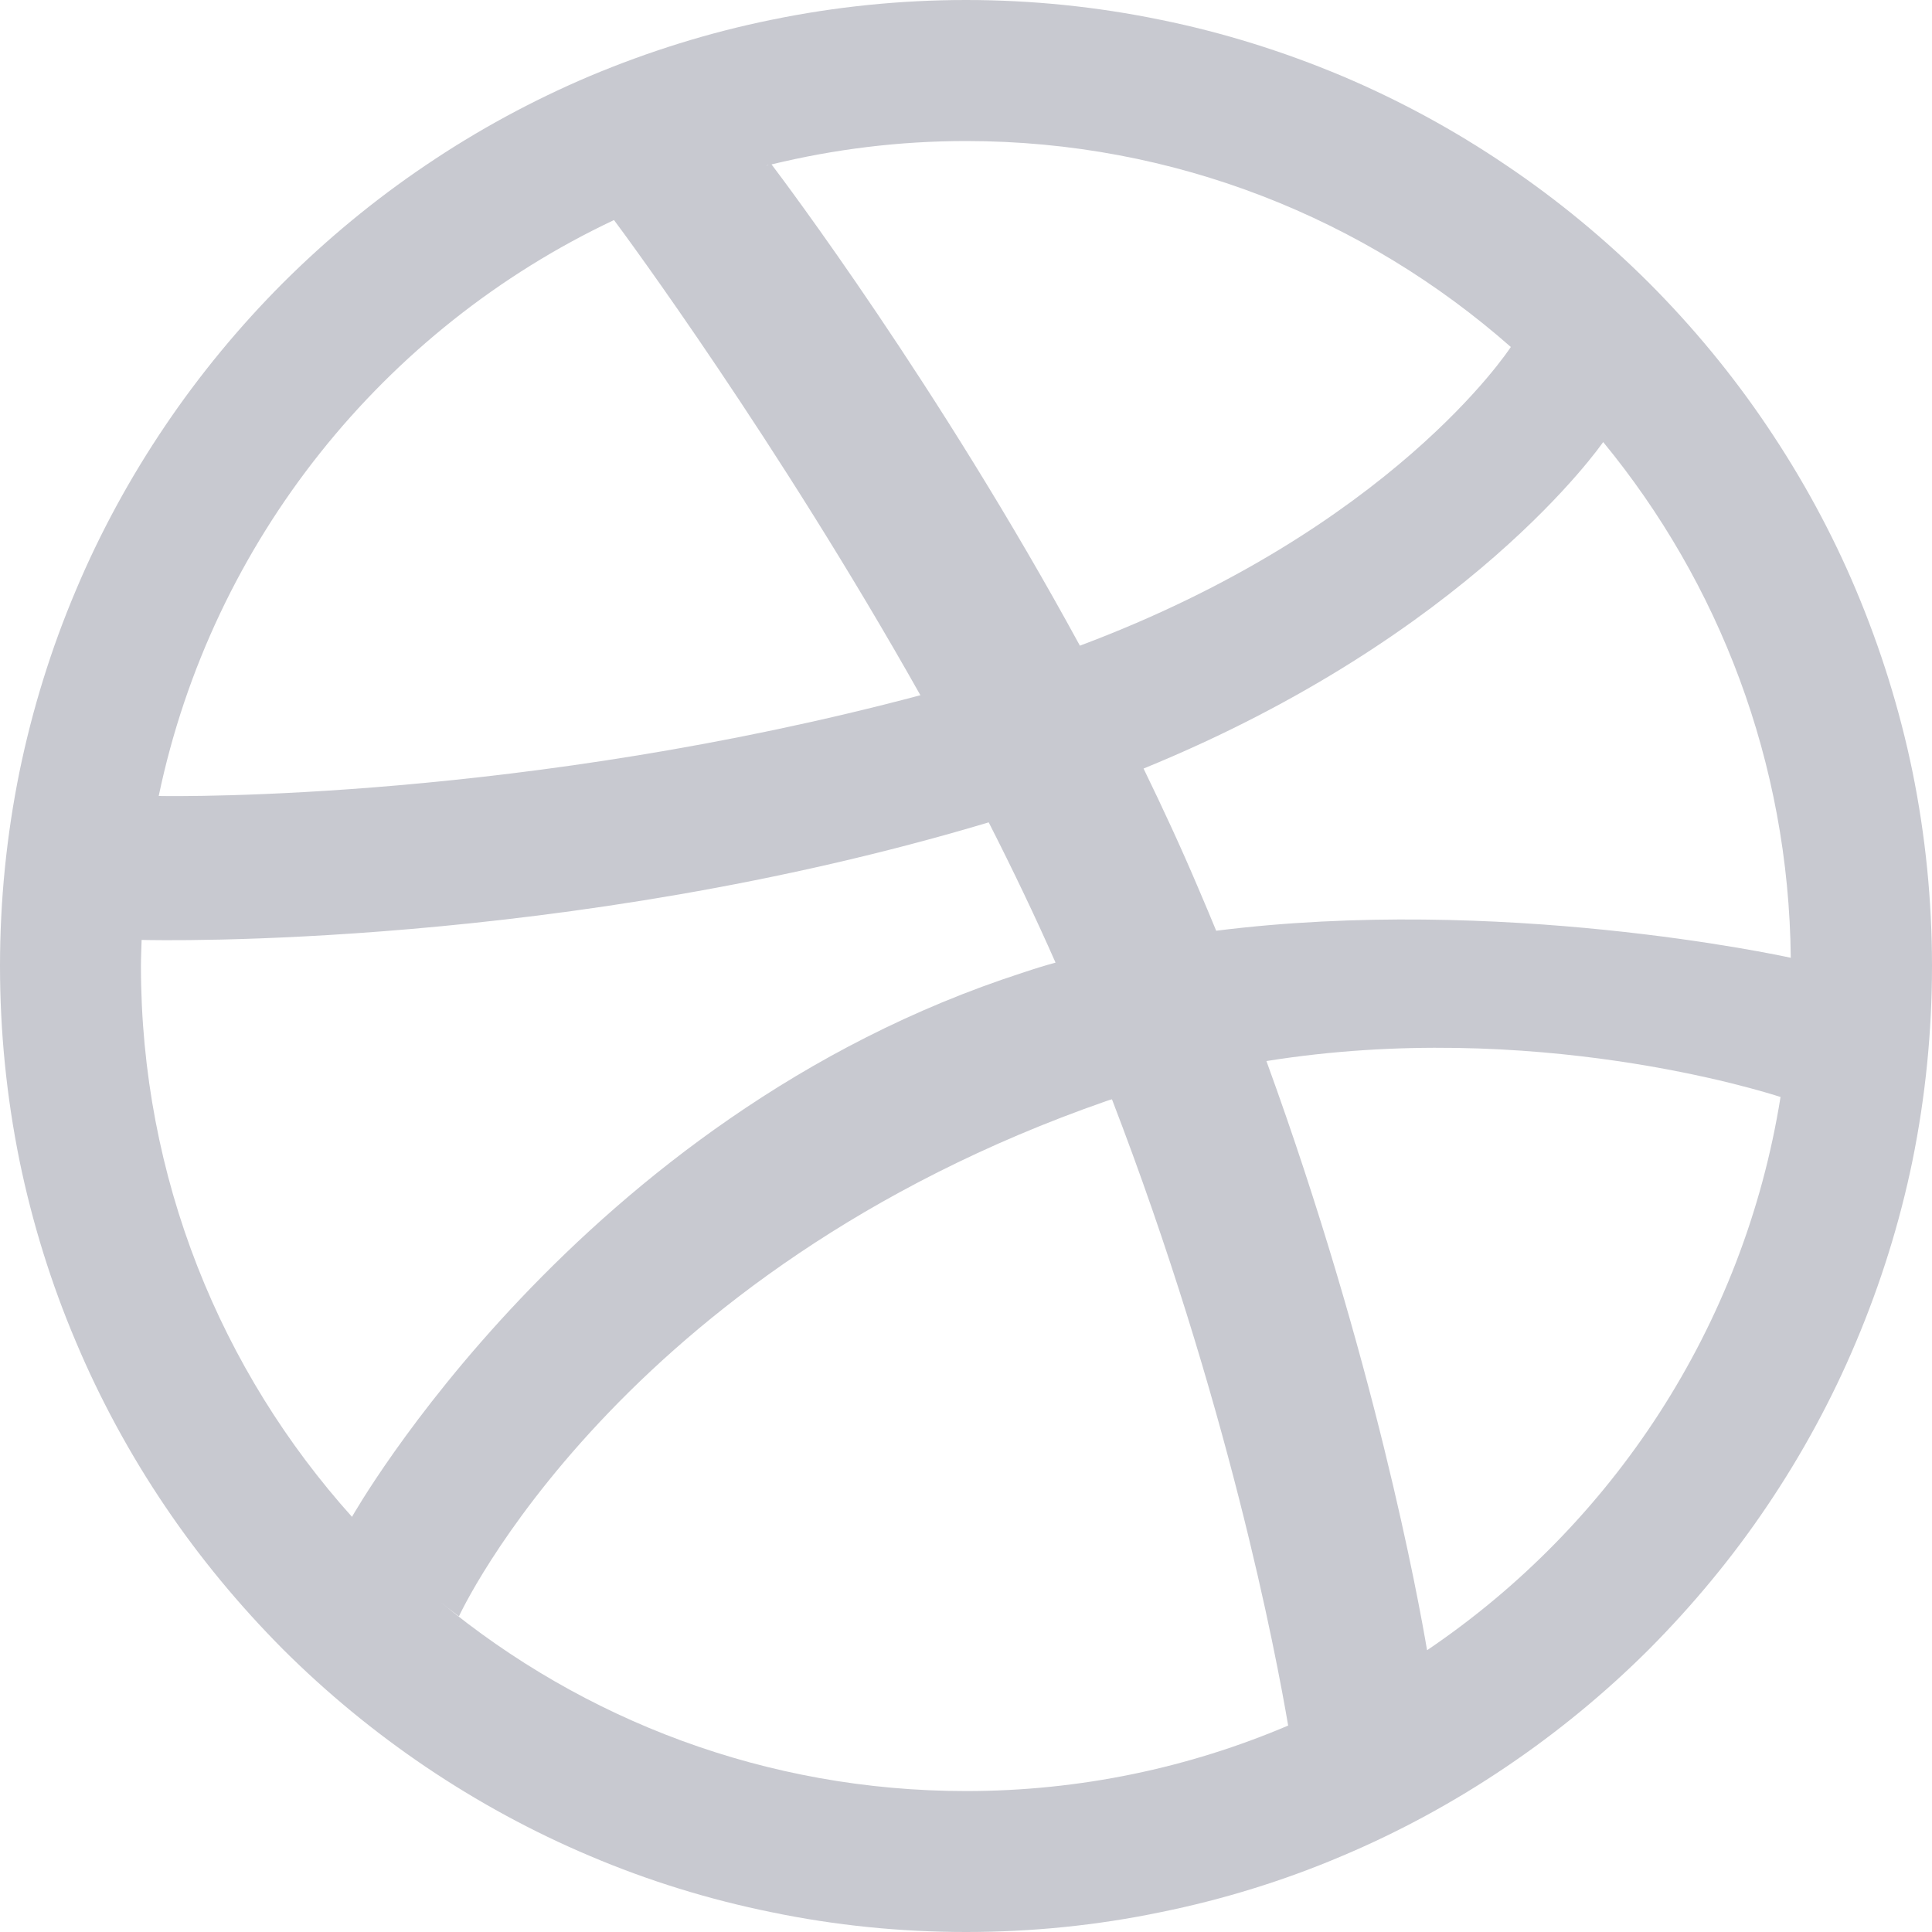 <svg width="20" height="20" viewBox="0 0 20 20" fill="none" xmlns="http://www.w3.org/2000/svg">
<path fill-rule="evenodd" clip-rule="evenodd" d="M14.773 17.083C14.686 16.568 14.23 14.061 13.11 10.984C15.867 10.543 18.256 11.299 18.432 11.356C18.052 13.736 16.689 15.788 14.773 17.083ZM10.001 18.541C7.933 18.541 6.038 17.806 4.559 16.583C4.672 16.675 4.751 16.732 4.751 16.732C4.751 16.732 6.388 13.162 11.453 11.398C11.472 11.39 11.492 11.386 11.511 11.38C12.713 14.502 13.208 17.117 13.335 17.863C12.31 18.299 11.182 18.541 10.001 18.541ZM1.459 9.999C1.459 9.909 1.464 9.82 1.466 9.73C1.618 9.734 5.838 9.829 10.235 8.513C10.479 8.992 10.713 9.48 10.927 9.965C10.814 9.996 10.703 10.03 10.591 10.068C5.982 11.556 3.644 15.702 3.644 15.702C3.644 15.702 3.648 15.706 3.648 15.707C2.287 14.194 1.459 12.194 1.459 9.999ZM6.356 2.278C6.47 2.429 8.05 4.571 9.528 7.197C5.427 8.287 1.868 8.244 1.643 8.24C2.197 5.595 3.974 3.402 6.356 2.278ZM7.954 1.708C7.954 1.71 7.953 1.711 7.953 1.711C7.953 1.711 7.943 1.713 7.927 1.716C7.937 1.713 7.945 1.712 7.954 1.708ZM15.64 3.592C15.619 3.624 14.403 5.476 11.179 6.684C9.719 4.001 8.115 1.871 7.987 1.702C8.633 1.545 9.307 1.46 10 1.46C12.162 1.46 14.136 2.267 15.64 3.592ZM18.538 9.915C18.415 9.888 15.524 9.266 12.59 9.635C12.529 9.489 12.469 9.342 12.405 9.195C12.228 8.777 12.036 8.363 11.838 7.956C15.21 6.579 16.579 4.6 16.596 4.576C17.793 6.031 18.518 7.889 18.538 9.915ZM19.798 7.988C19.666 7.346 19.468 6.712 19.213 6.107C18.964 5.515 18.652 4.943 18.291 4.409C17.935 3.88 17.523 3.382 17.072 2.93C16.619 2.478 16.122 2.067 15.591 1.71C15.057 1.348 14.486 1.038 13.893 0.787C13.289 0.533 12.656 0.335 12.014 0.205C11.355 0.069 10.678 0 10.001 0C9.322 0 8.645 0.069 7.986 0.205C7.344 0.335 6.711 0.533 6.107 0.787C5.514 1.038 4.943 1.348 4.408 1.71C3.878 2.067 3.381 2.478 2.928 2.93C2.477 3.382 2.066 3.88 1.709 4.409C1.348 4.943 1.036 5.515 0.787 6.107C0.53 6.712 0.334 7.346 0.202 7.988C0.068 8.645 0 9.322 0 9.999C0 10.679 0.068 11.356 0.202 12.015C0.334 12.657 0.53 13.289 0.787 13.893C1.036 14.485 1.348 15.059 1.709 15.593C2.066 16.122 2.477 16.618 2.928 17.072C3.381 17.524 3.878 17.933 4.408 18.291C4.943 18.652 5.514 18.963 6.107 19.213C6.711 19.47 7.344 19.665 7.986 19.795C8.645 19.932 9.322 20 10.001 20C10.678 20 11.355 19.932 12.014 19.795C12.656 19.665 13.289 19.47 13.893 19.213C14.486 18.963 15.057 18.652 15.591 18.291C16.122 17.933 16.619 17.524 17.072 17.072C17.523 16.618 17.935 16.122 18.291 15.593C18.652 15.059 18.964 14.485 19.213 13.893C19.468 13.289 19.666 12.657 19.798 12.015C19.932 11.356 20 10.679 20 9.999C20 9.322 19.932 8.645 19.798 7.988Z" fill="#C8C9D0"/>
</svg>
